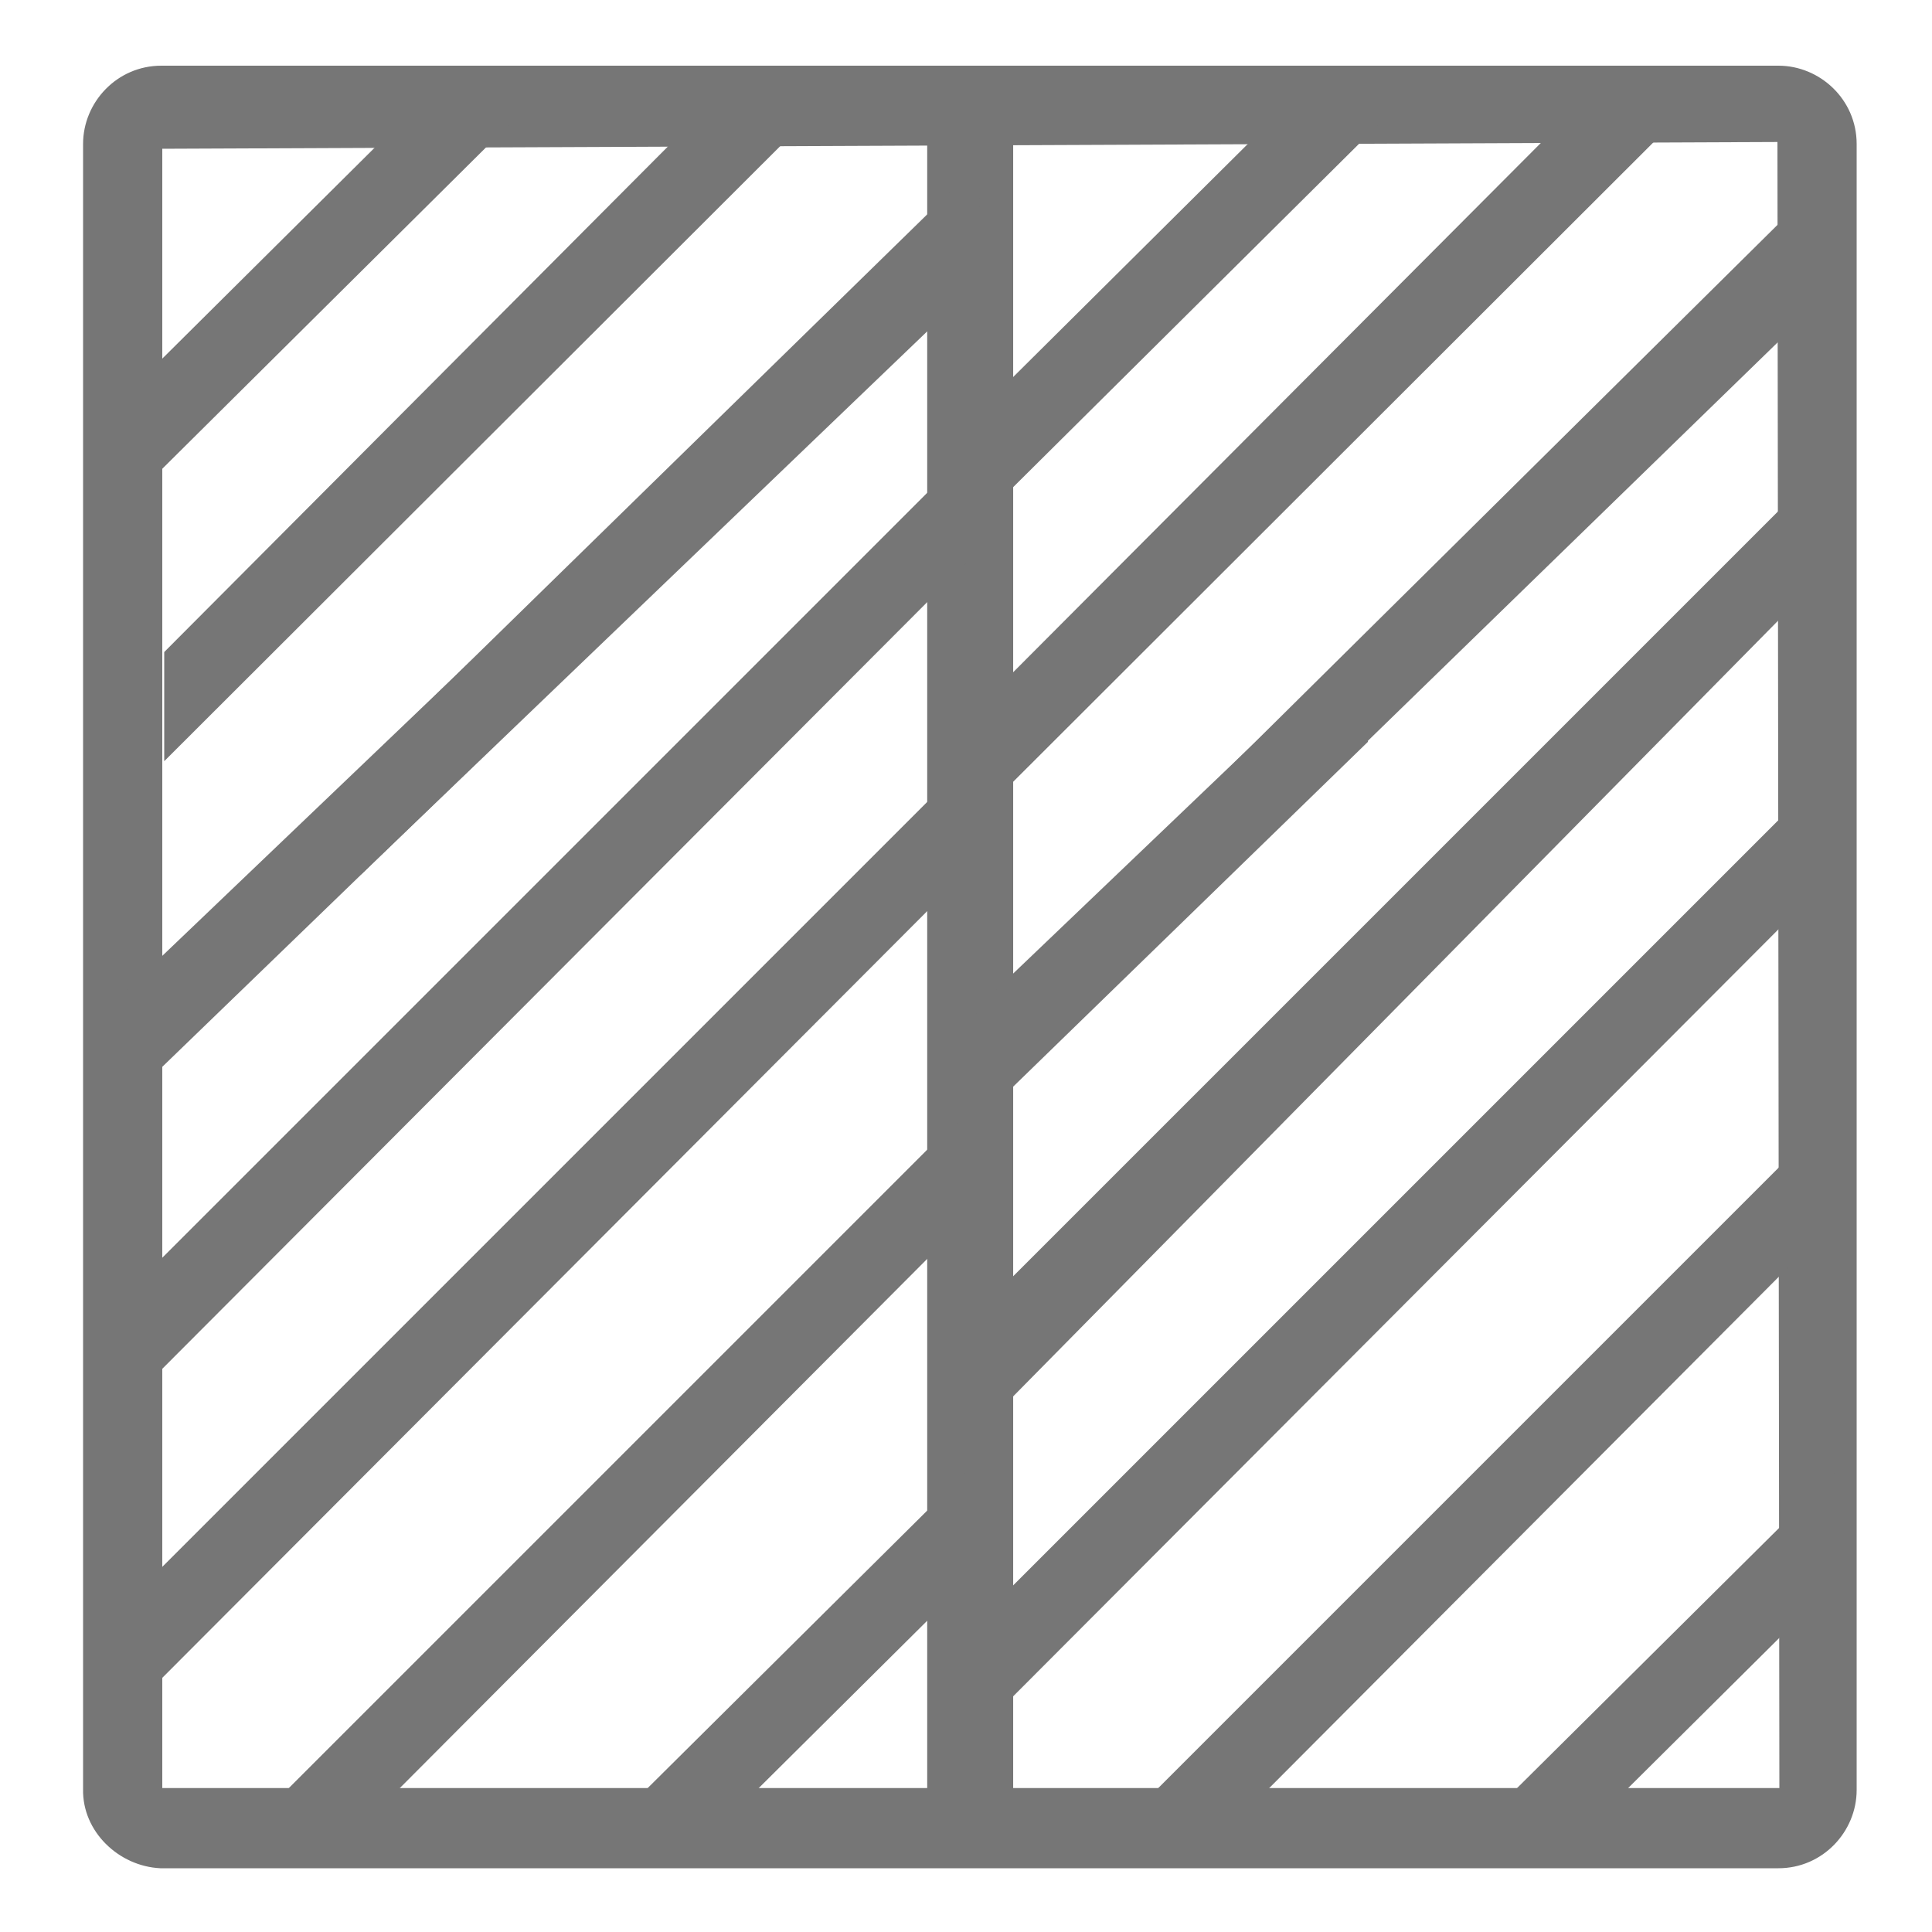 <?xml version="1.0" encoding="utf-8"?>
<!-- Generator: Adobe Illustrator 21.0.0, SVG Export Plug-In . SVG Version: 6.00 Build 0)  -->
<svg version="1.1" id="图层_1" xmlns="http://www.w3.org/2000/svg" xmlns:xlink="http://www.w3.org/1999/xlink" x="0px" y="0px"
	 viewBox="0 0 200 200" style="enable-background:new 0 0 200 200;" xml:space="preserve">
<style type="text/css">
	.st0{fill:#767676;}
</style>
<path class="st0" d="M184,14.7L184,14.7l0.2,170.4H16.8V15.4 M16.6,193.4h167.5c4.6,0,8.1-3.8,8.1-8.1V14.9c0-4.6-3.8-8.1-8.1-8.1
	H16.7c-4.6,0-8.1,3.8-8.1,8.1v170.3C8.5,189.6,12.3,193.2,16.6,193.4z"/>
<polygon class="st0" points="161.6,12.7 173.2,12.7 96,89.8 96,78.5 "/>
<polygon class="st0" points="185.5,21.8 185.2,34.3 127.4,90.5 115.7,90.9 "/>
<polygon class="st0" points="132.7,11.4 144.2,11.4 103.3,52 103.3,40.6 "/>
<polygon class="st0" points="100.3,149.2 104.8,132.2 185.5,51.5 185.5,62.8 "/>
<rect x="9.8" y="95.6" transform="matrix(5.145374e-15 1 -1 5.145374e-15 200.483 -0.251)" class="st0" width="181.1" height="8.9"/>
<polygon class="st0" points="98.7,118.5 101.2,104.3 141.8,65.5 141.6,76.8 "/>
<polygon class="st0" points="98.3,182.2 96.8,172.2 187.5,81.5 187.5,92.8 "/>
<polygon class="st0" points="128.3,188.2 116.8,188.2 187.5,117.5 187.5,128.8 "/>
<polygon class="st0" points="162.1,191.5 150.6,191.5 191.5,150.9 191.5,162.3 "/>
<polygon class="st0" points="71.6,12.7 83.2,12.7 17,78.8 17,67.5 "/>
<polygon class="st0" points="101.5,16.8 101.2,29.3 37.4,90.5 25.7,90.9 "/>
<polygon class="st0" points="42.7,11.4 54.2,11.4 13.3,52 13.3,40.6 "/>
<polygon class="st0" points="16.3,142.2 14.8,132.2 103.5,43.5 103.5,54.8 "/>
<polygon class="st0" points="15.7,111.5 11.2,104.3 51.8,65.5 51.6,76.8 "/>
<polygon class="st0" points="12.3,178.2 16.8,162.2 97.5,81.5 97.5,92.8 "/>
<polygon class="st0" points="38.3,188.2 26.8,188.2 97.5,117.5 97.5,128.8 "/>
<polygon class="st0" points="72.1,191.5 60.6,191.5 101.5,150.9 101.5,162.3 "/>
</svg>
